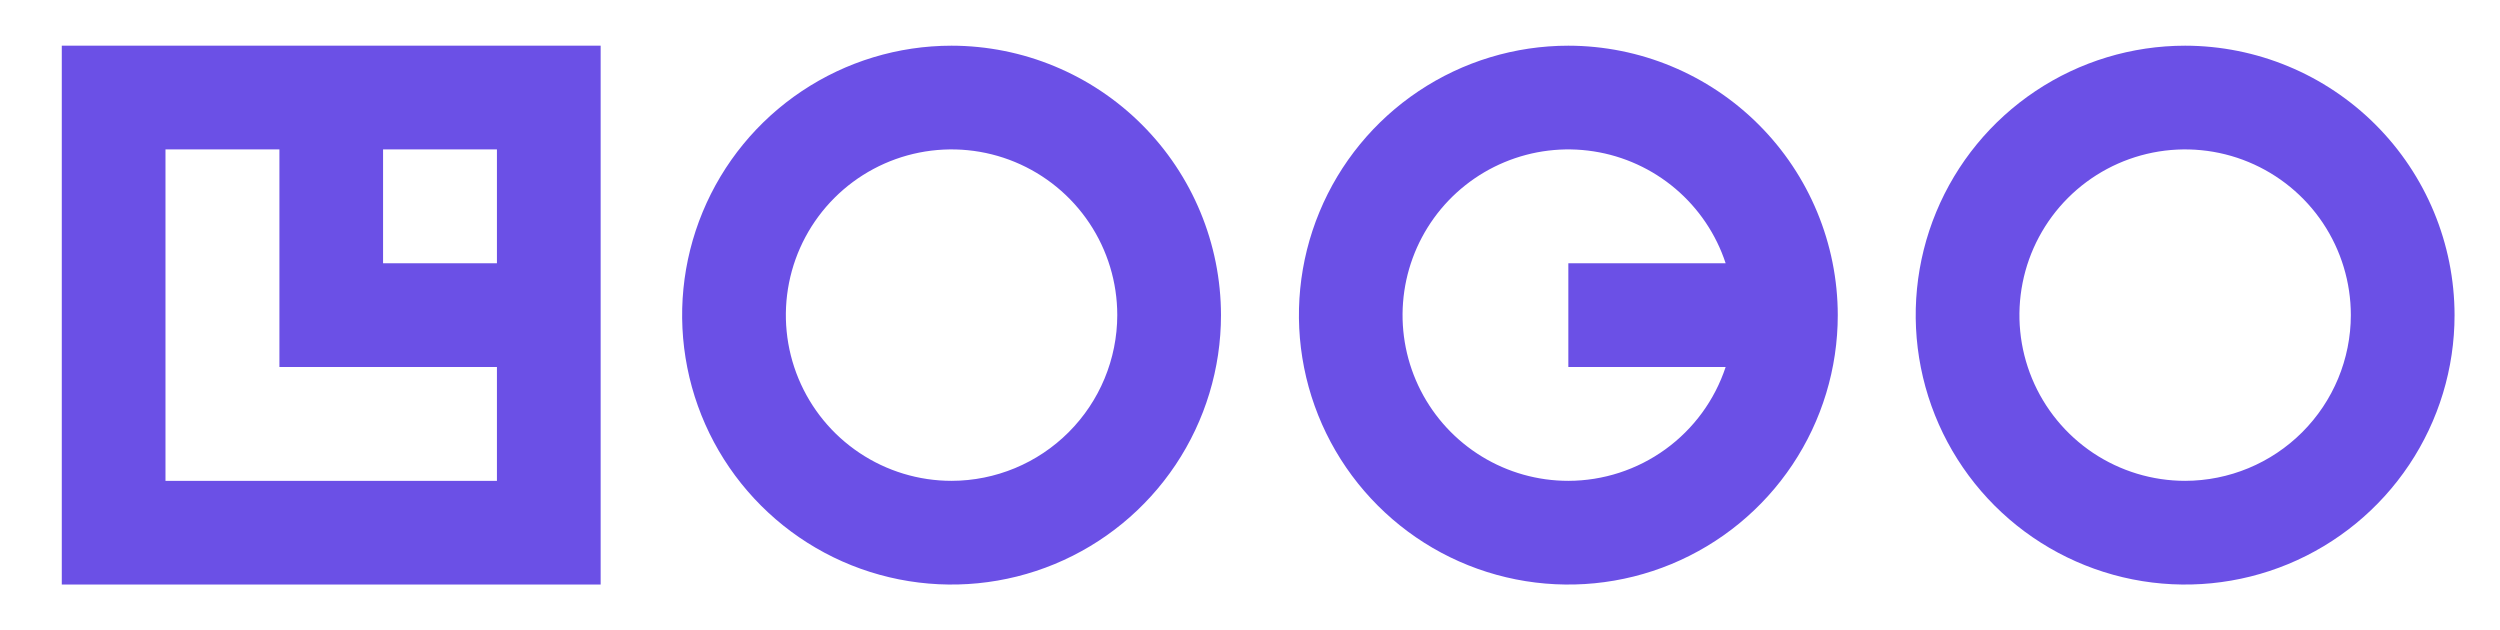 <svg width="119" height="30" viewBox="0 0 119 30" fill="none" xmlns="http://www.w3.org/2000/svg">
<path d="M2.941 27.825H28.591V2.175H2.941V27.825ZM23.654 12.532H18.234V7.112H23.654V12.532ZM7.877 7.112H13.3V17.468H23.654V22.888H7.877V7.112ZM45.294 2.175C42.758 2.175 40.278 2.927 38.169 4.336C36.06 5.745 34.416 7.748 33.446 10.092C32.475 12.435 32.221 15.014 32.716 17.502C33.211 19.99 34.432 22.275 36.226 24.068C38.019 25.862 40.304 27.084 42.792 27.578C45.28 28.073 47.859 27.819 50.202 26.849C52.546 25.878 54.549 24.234 55.958 22.125C57.367 20.016 58.119 17.536 58.119 15C58.115 11.6 56.763 8.34 54.359 5.936C51.954 3.531 48.695 2.179 45.294 2.175ZM45.294 22.888C43.734 22.888 42.209 22.425 40.912 21.558C39.615 20.692 38.604 19.46 38.007 18.018C37.41 16.577 37.254 14.991 37.558 13.461C37.862 11.931 38.614 10.525 39.717 9.422C40.82 8.319 42.225 7.568 43.755 7.263C45.286 6.959 46.872 7.115 48.313 7.712C49.754 8.309 50.986 9.32 51.853 10.617C52.72 11.915 53.182 13.44 53.182 15C53.179 17.091 52.347 19.095 50.868 20.574C49.39 22.053 47.385 22.885 45.294 22.888ZM104.013 2.175C101.476 2.175 98.997 2.927 96.888 4.336C94.779 5.745 93.135 7.748 92.164 10.091C91.193 12.435 90.939 15.013 91.434 17.501C91.928 19.989 93.15 22.274 94.943 24.068C96.737 25.862 99.022 27.083 101.51 27.578C103.997 28.073 106.576 27.819 108.92 26.849C111.263 25.878 113.266 24.234 114.675 22.125C116.085 20.016 116.837 17.536 116.837 15C116.833 11.6 115.481 8.34 113.077 5.936C110.673 3.532 107.413 2.179 104.013 2.175ZM104.013 22.888C102.453 22.888 100.928 22.425 99.631 21.559C98.334 20.692 97.322 19.46 96.725 18.019C96.128 16.578 95.972 14.992 96.276 13.461C96.58 11.931 97.331 10.526 98.434 9.422C99.537 8.319 100.943 7.568 102.473 7.263C104.003 6.959 105.589 7.115 107.03 7.712C108.472 8.309 109.704 9.32 110.571 10.617C111.437 11.915 111.9 13.44 111.9 15C111.897 17.091 111.065 19.095 109.586 20.574C108.108 22.052 106.104 22.884 104.013 22.888ZM74.653 2.175C72.117 2.175 69.637 2.927 67.528 4.336C65.419 5.745 63.775 7.748 62.805 10.092C61.834 12.435 61.58 15.014 62.075 17.502C62.57 19.99 63.791 22.275 65.585 24.068C67.378 25.862 69.663 27.084 72.151 27.578C74.639 28.073 77.218 27.819 79.561 26.849C81.905 25.878 83.908 24.234 85.317 22.125C86.726 20.016 87.478 17.536 87.478 15C87.474 11.6 86.122 8.34 83.718 5.936C81.313 3.531 78.054 2.179 74.653 2.175ZM74.653 22.888C73.2 22.889 71.774 22.488 70.534 21.729C69.294 20.971 68.288 19.885 67.626 18.591C66.965 17.297 66.673 15.845 66.785 14.395C66.896 12.946 67.406 11.556 68.257 10.378C69.109 9.2 70.27 8.28 71.611 7.721C72.952 7.161 74.422 6.982 75.859 7.205C77.295 7.428 78.642 8.043 79.751 8.983C80.859 9.923 81.687 11.151 82.141 12.532H74.653V17.468H82.141C81.621 19.043 80.617 20.415 79.273 21.387C77.929 22.36 76.313 22.885 74.653 22.888Z" fill="#6B50E6"/>
</svg>
